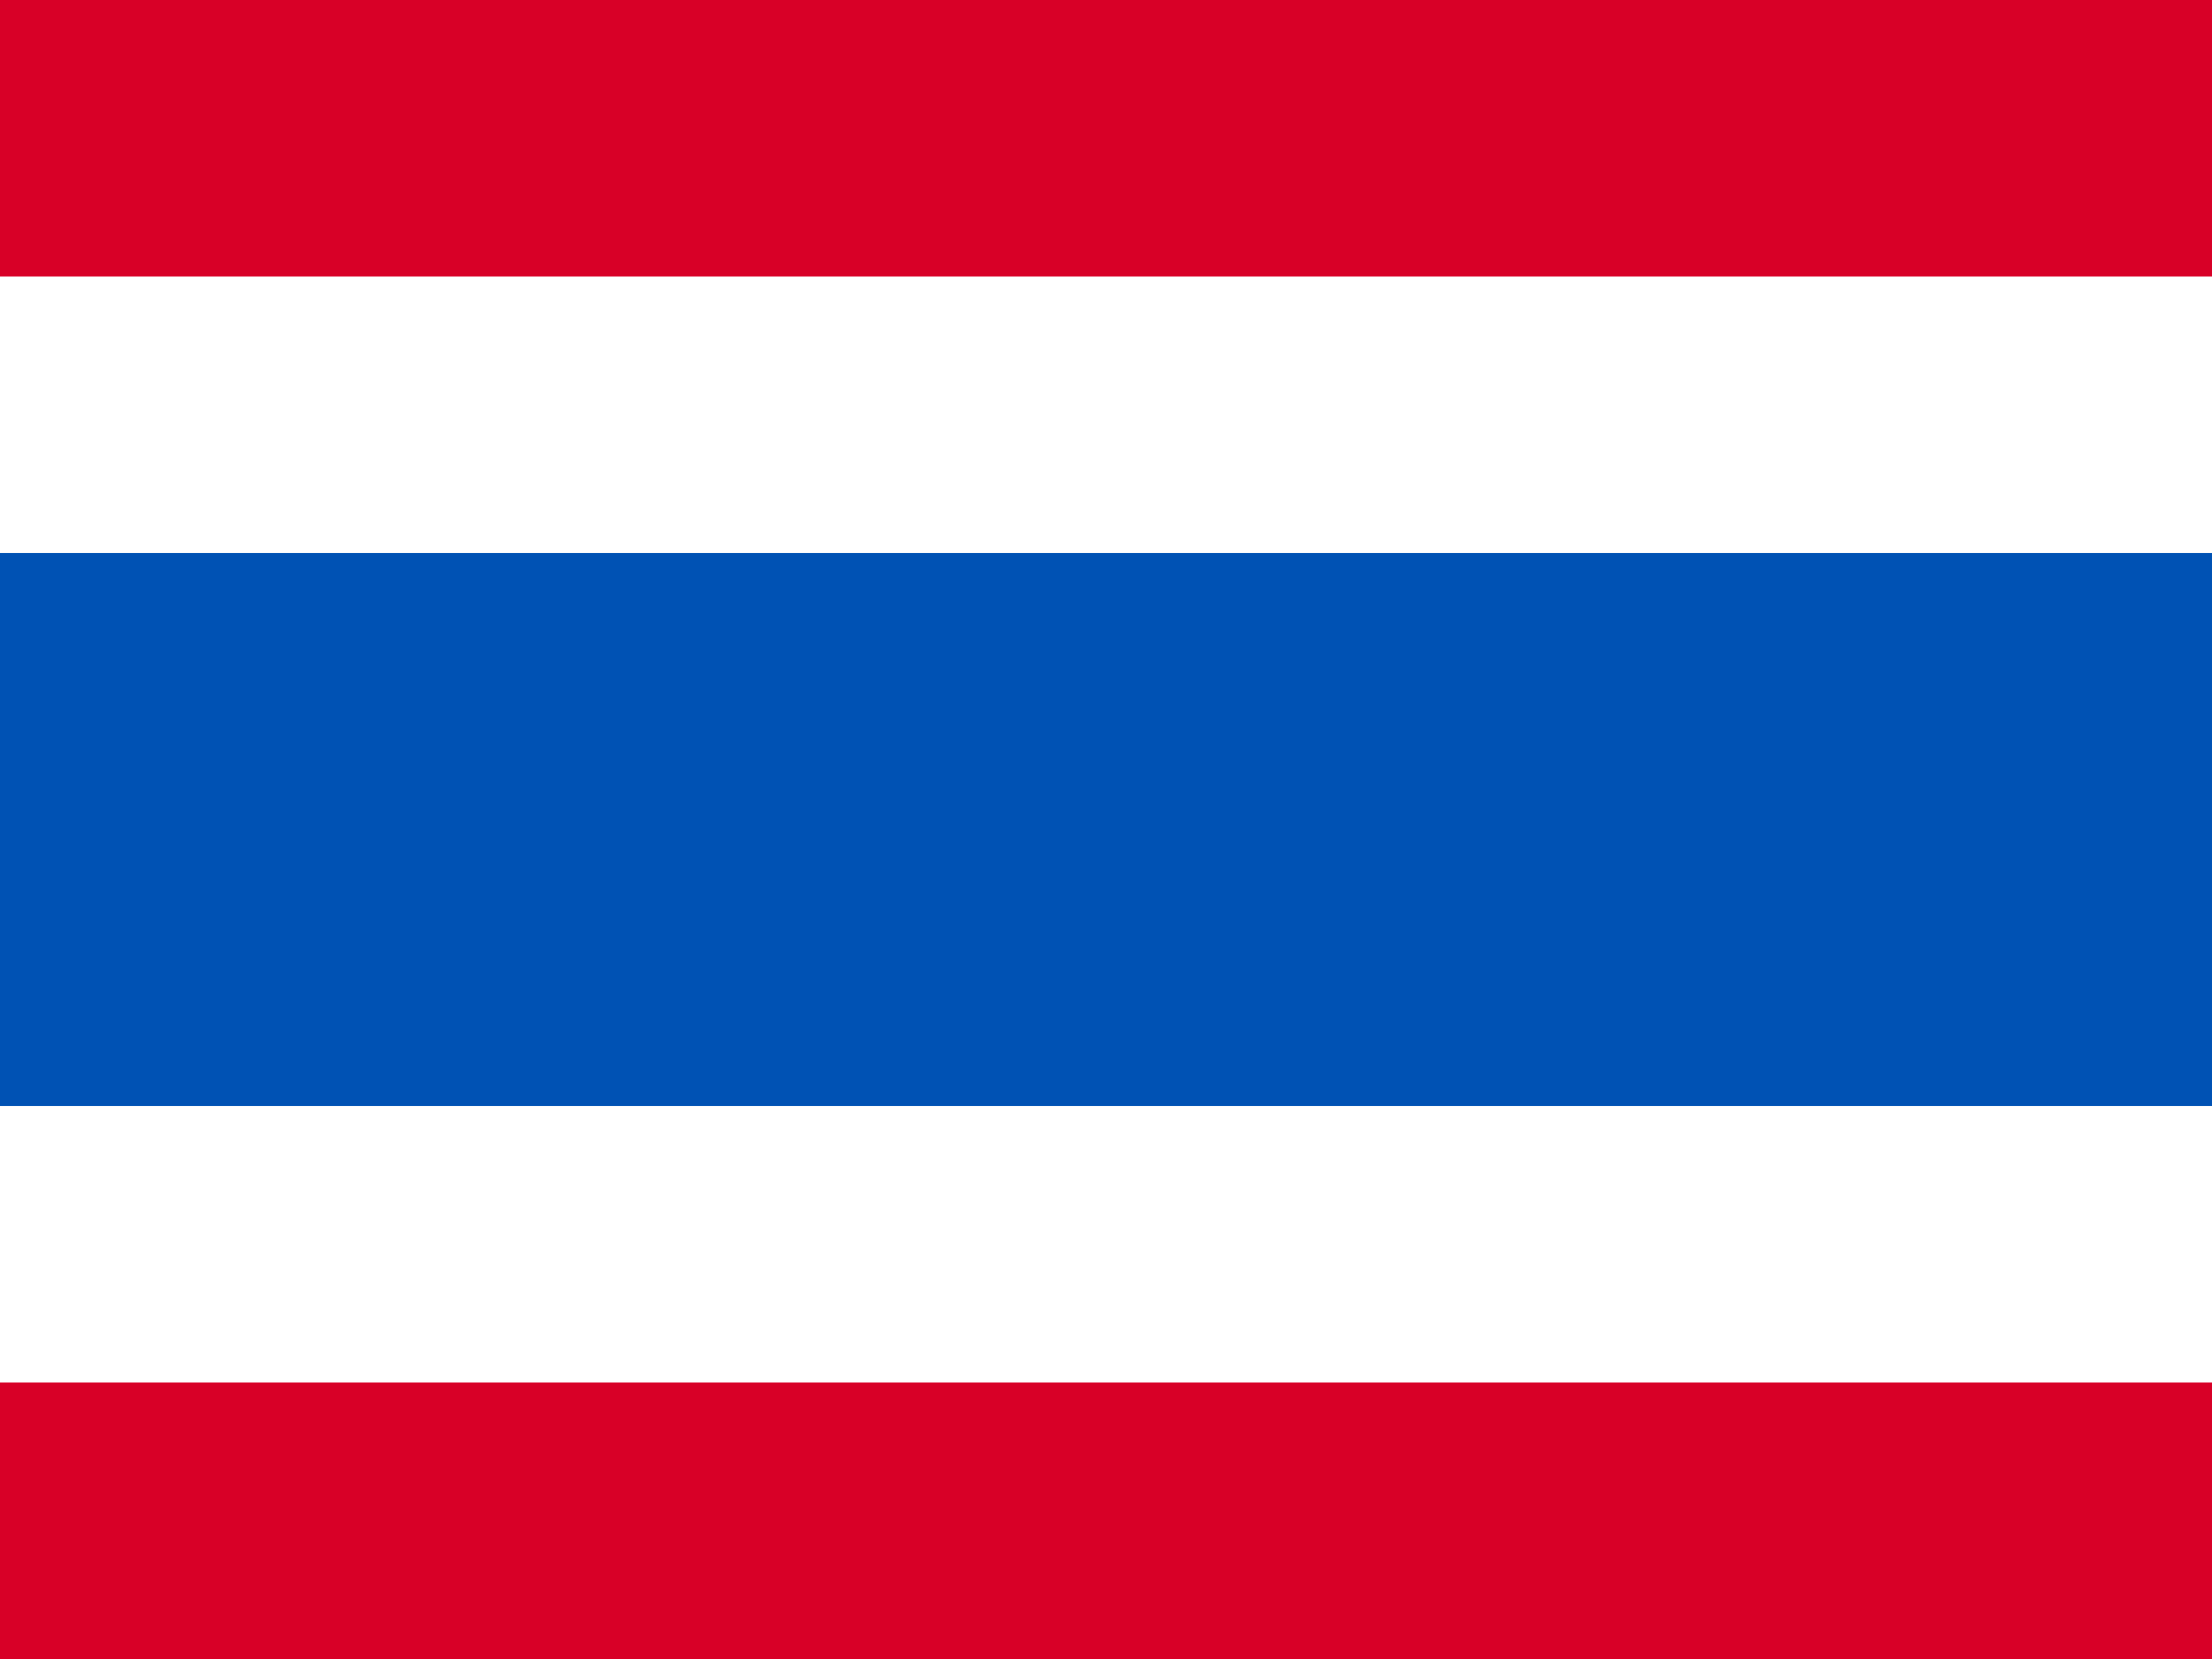<?xml version="1.0" encoding="UTF-8"?>
<svg width="16" height="12" version="1.1" viewBox="0 85.333 16 12" xmlns="http://www.w3.org/2000/svg">
 <rect x="0" y="85.333" width="16" height="12" fill="#333333" stroke="none"/>
 <g transform="scale(.889 1)" stroke-width=".035">
  <path d="m0 85.333h18v12h-18z" fill="#fff"/>
  <path d="m0 89.333h18v4h-18z" fill="#0052b4"/>
  <path d="m0 85.333h18v2h-18zm0 10h18v2h-18z" fill="#d80027"/>
 </g>
</svg>
